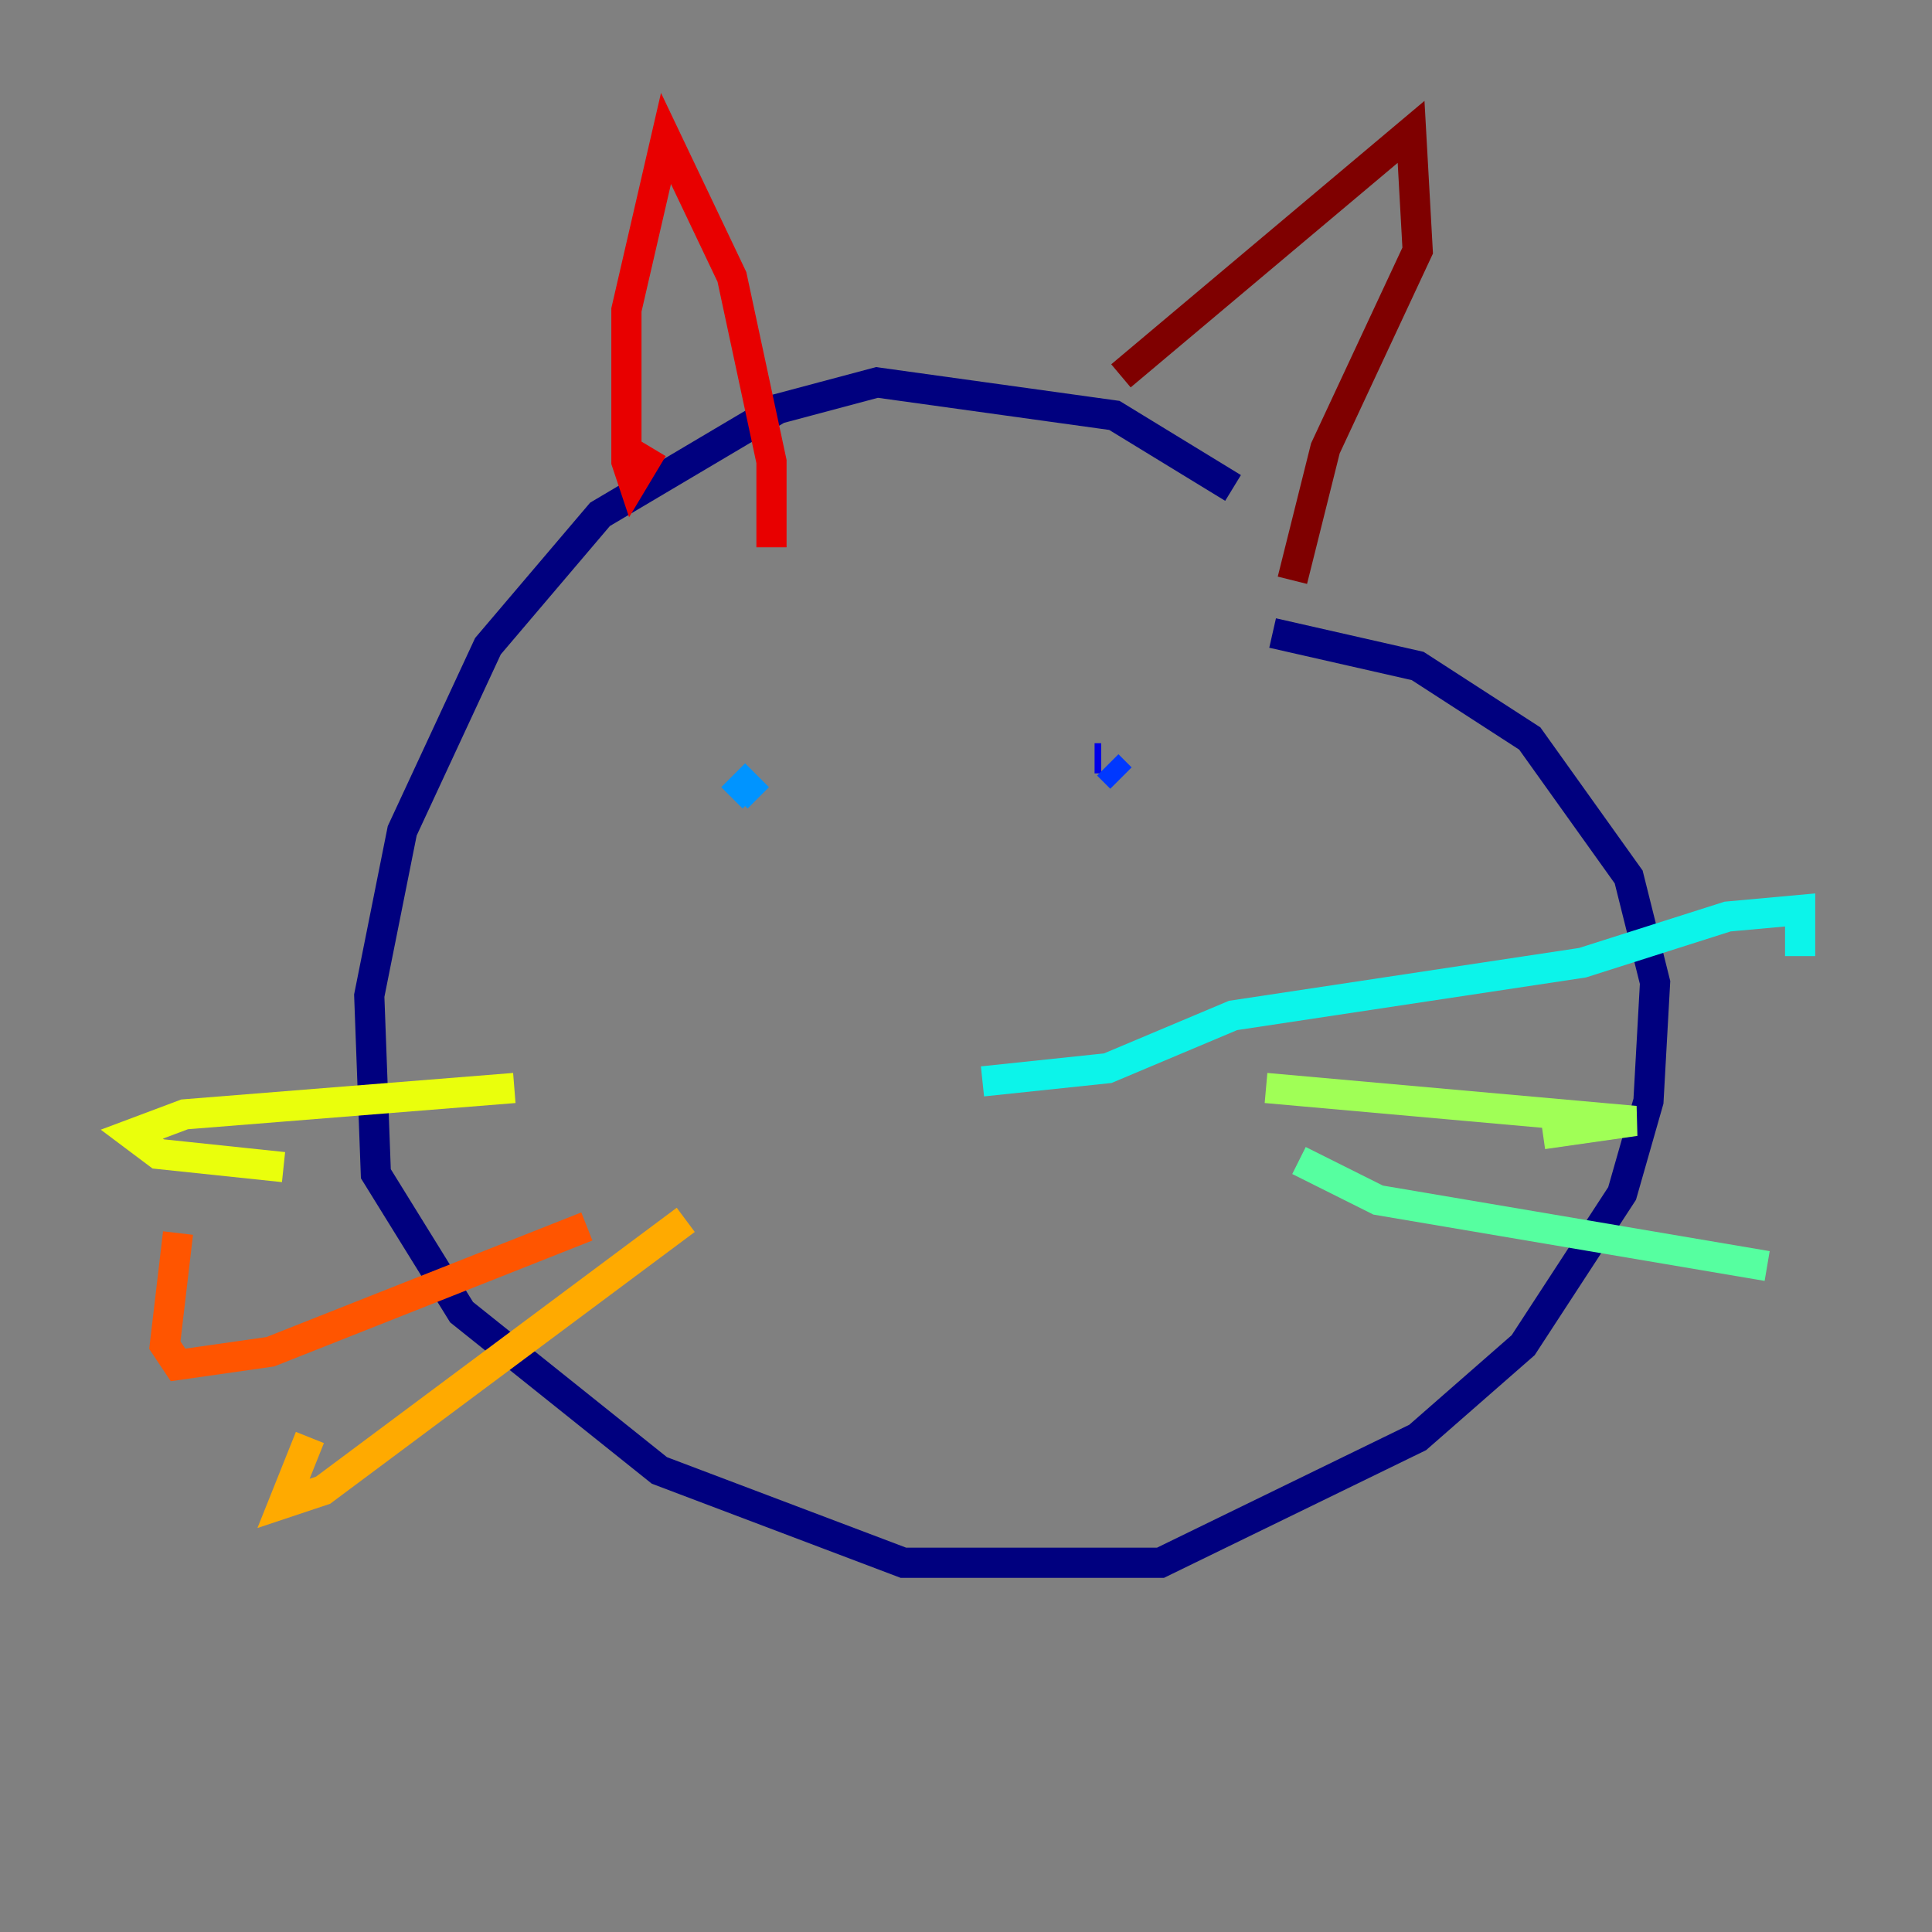 <?xml version="1.0" encoding="utf-8" ?>
<svg baseProfile="tiny" height="128" version="1.2" viewBox="0,0,128,128" width="128" xmlns="http://www.w3.org/2000/svg" xmlns:ev="http://www.w3.org/2001/xml-events" xmlns:xlink="http://www.w3.org/1999/xlink"><rect x="0" y="0" width="128" height="128" fill="#808080" stroke="none"/><defs /><polyline fill="none" points="81.693,32.328 73.829,27.522 58.102,25.338 51.55,27.085 39.754,34.075 32.328,42.812 26.648,55.044 24.464,65.966 24.901,77.761 30.58,86.935 43.686,97.42 59.85,103.536 76.887,103.536 93.925,95.236 100.915,89.12 107.468,79.072 109.215,72.956 109.652,65.092 107.904,58.102 101.352,48.928 93.925,44.123 84.314,41.939" stroke="#00007f" stroke-width="2" /><polyline fill="none" points="72.519,50.239 72.956,50.239" stroke="#0000e8" stroke-width="2" /><polyline fill="none" points="73.392,50.676 74.266,51.55" stroke="#0038ff" stroke-width="2" /><polyline fill="none" points="48.492,52.86 49.365,51.986 50.239,52.86" stroke="#0094ff" stroke-width="2" /><polyline fill="none" points="65.092,71.645 73.392,70.771 81.693,67.276 104.846,63.782 114.457,60.724 119.263,60.287 119.263,63.345" stroke="#0cf4ea" stroke-width="2" /><polyline fill="none" points="86.061,76.887 91.304,79.508 117.079,83.877" stroke="#56ffa0" stroke-width="2" /><polyline fill="none" points="83.877,72.082 108.341,74.266 102.225,75.14" stroke="#a0ff56" stroke-width="2" /><polyline fill="none" points="34.075,72.082 12.232,73.829 8.737,75.14 10.485,76.451 18.785,77.324" stroke="#eaff0c" stroke-width="2" /><polyline fill="none" points="45.433,80.819 21.406,98.73 18.785,99.604 20.532,95.236" stroke="#ffaa00" stroke-width="2" /><polyline fill="none" points="38.88,81.256 17.911,89.556 11.795,90.43 10.921,89.12 11.795,81.693" stroke="#ff5500" stroke-width="2" /><polyline fill="none" points="51.113,36.259 51.113,30.58 48.492,18.348 44.123,9.174 41.502,20.532 41.502,30.58 41.939,31.891 43.249,29.706" stroke="#e80000" stroke-width="2" /><polyline fill="none" points="74.266,24.901 93.488,8.737 93.925,16.601 87.809,29.706 85.625,38.444" stroke="#7f0000" stroke-width="2" /></svg>